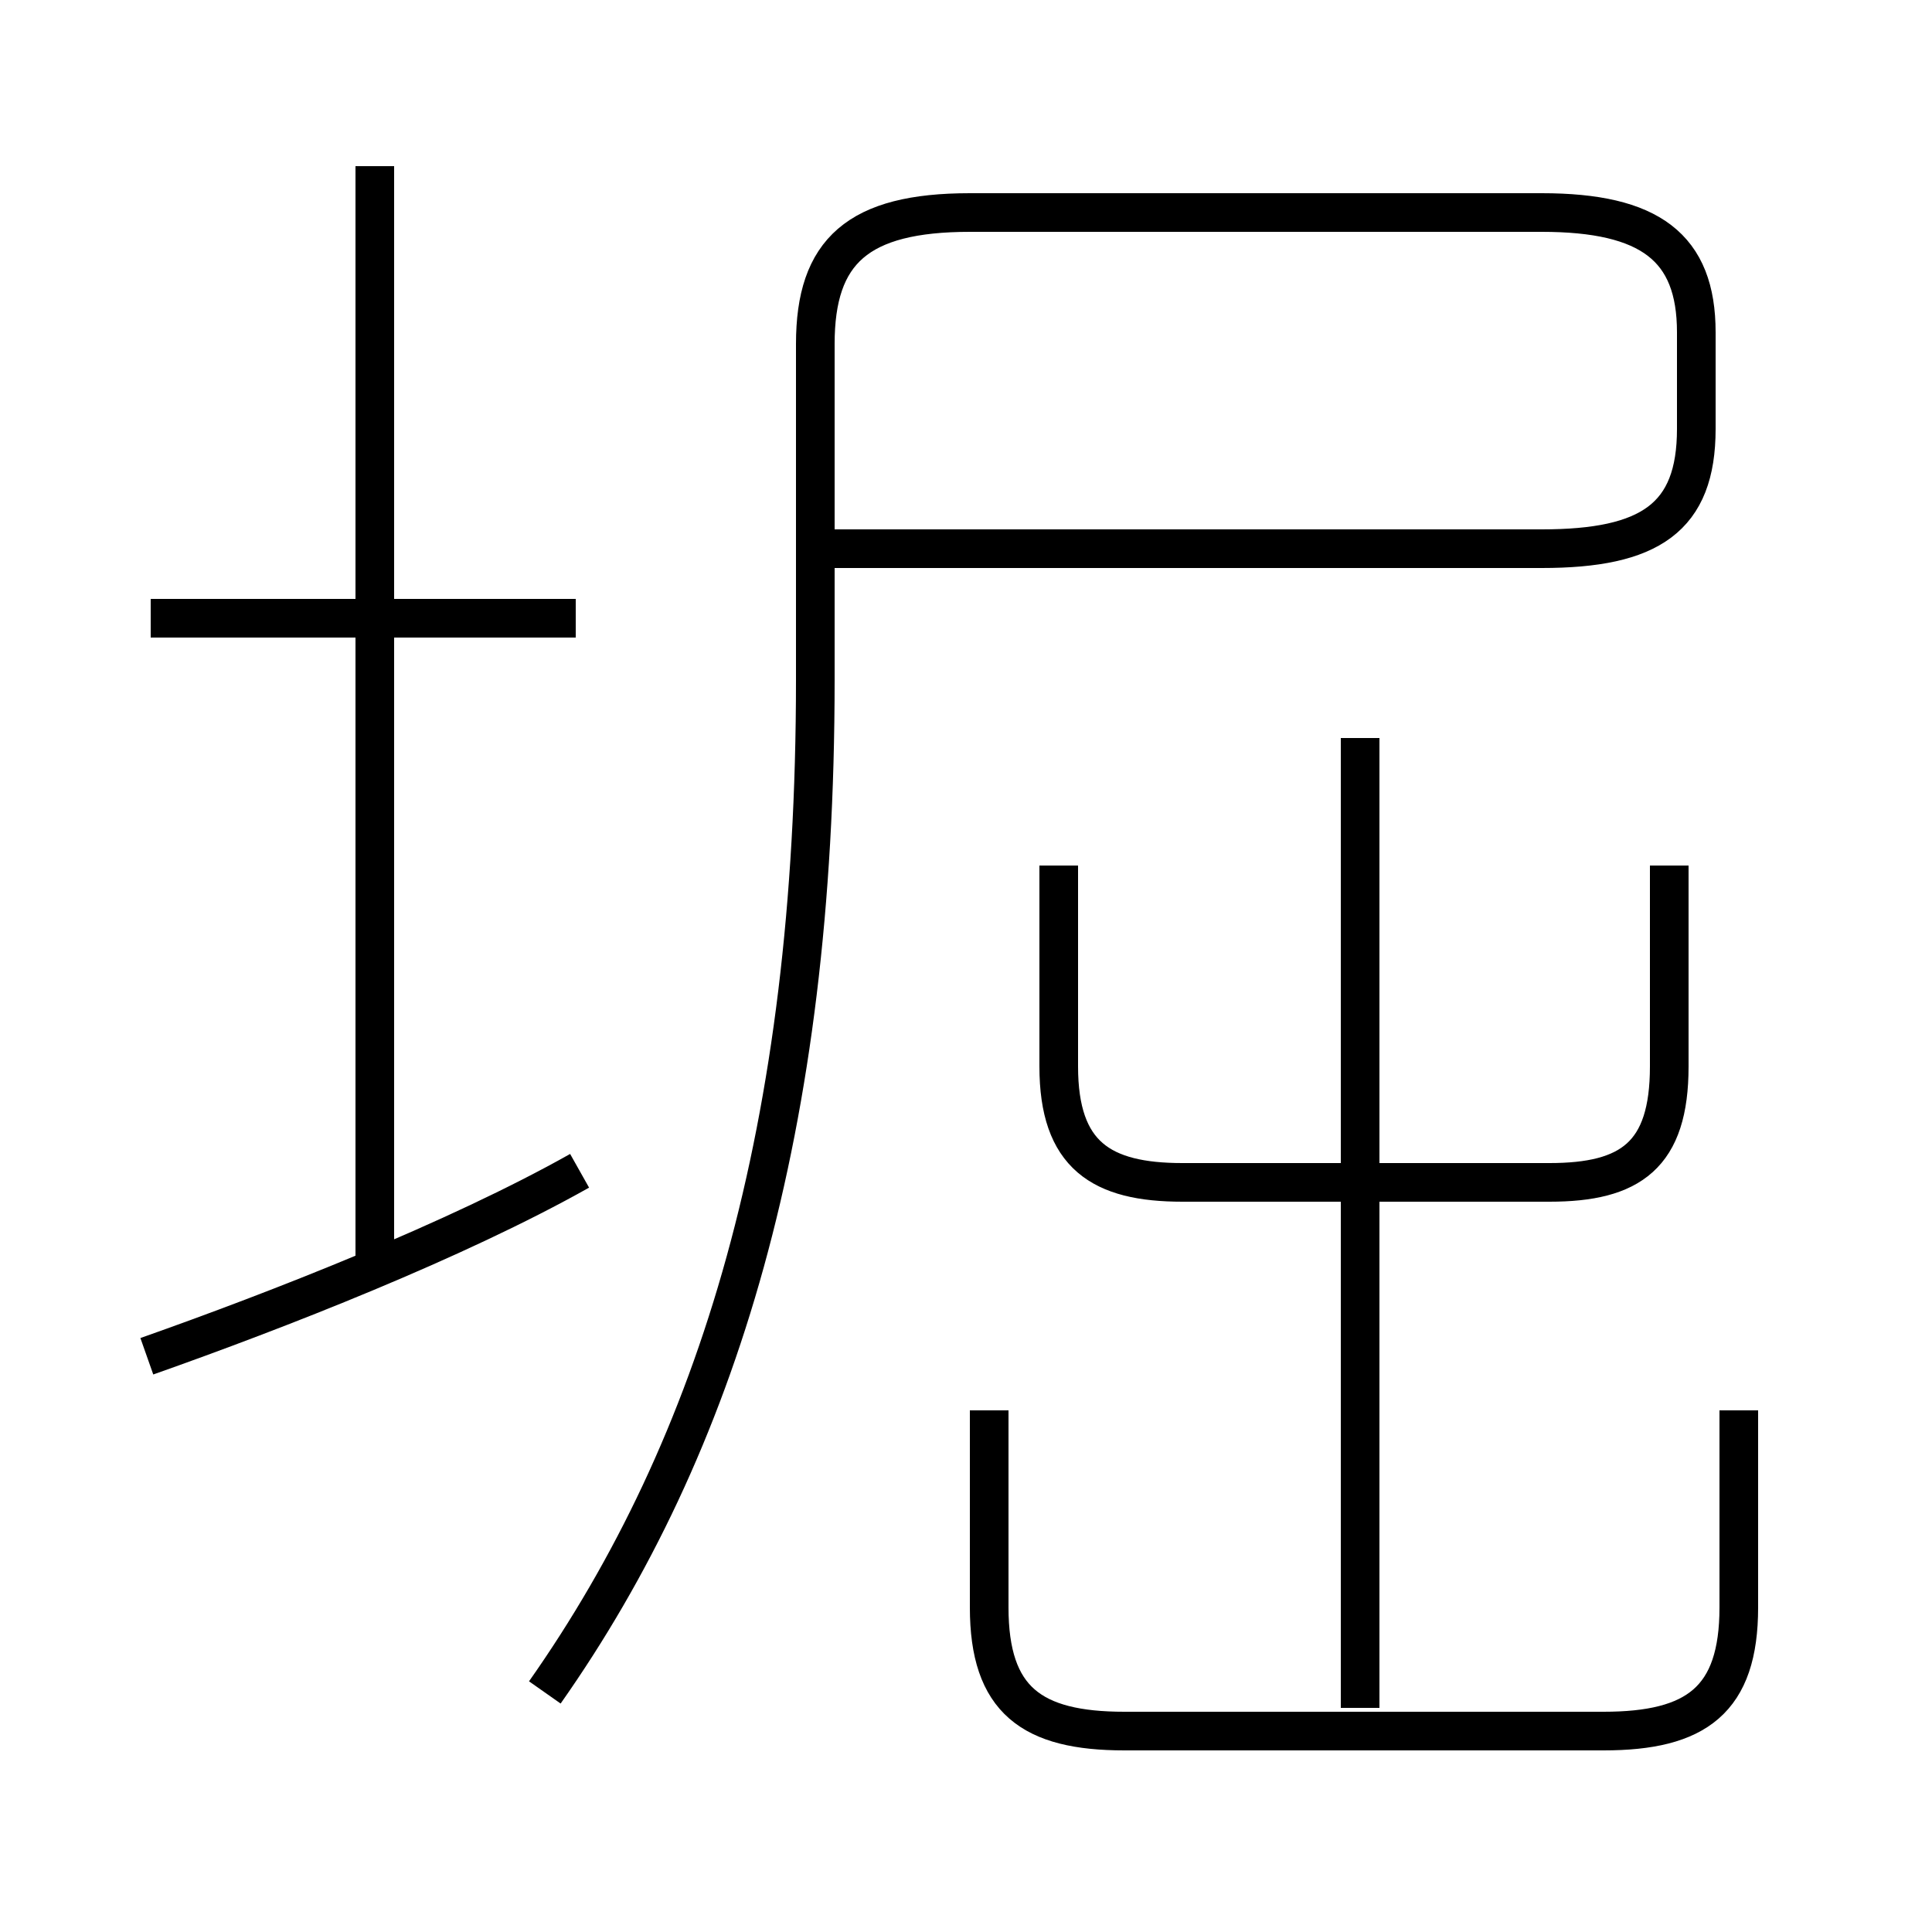 <?xml version='1.0' encoding='utf8'?>
<svg viewBox="0.0 -6.0 50.0 50.0" version="1.1" xmlns="http://www.w3.org/2000/svg">
<rect x="0.0" y="-6.0" width="50.0" height="50.0" fill="#808080" stroke="none"/>
<rect x="-1000" y="-1000" width="2000" height="2000" stroke="white" fill="white"/>
<g style="fill:white;stroke:#000000;  stroke-width:1">
<path d="M 14.1 -0.2 C 18.6 -6.6 21.1 -14.8 21.1 -26.4 L 21.1 -35.1 C 21.1 -37.5 22.2 -38.5 25.1 -38.5 L 39.9 -38.5 C 42.7 -38.5 43.9 -37.6 43.9 -35.4 L 43.9 -32.9 C 43.9 -30.6 42.7 -29.8 39.9 -29.8 L 20.6 -29.8 M 3.8 -8.9 C 7.2 -10.1 11.8 -11.9 15.0 -13.7 M 9.7 -10.9 L 9.7 -39.7 M 14.9 -28.0 L 3.9 -28.0 M 25.6 -7.5 L 25.6 -2.4 C 25.6 0.0 26.7 0.8 29.1 0.8 L 41.5 0.8 C 43.9 0.8 45.0 0.0 45.0 -2.4 L 45.0 -7.5 M 35.2 0.2 L 35.2 -24.9 M 27.4 -21.6 L 27.4 -16.4 C 27.4 -14.1 28.5 -13.4 30.6 -13.4 L 40.1 -13.4 C 42.2 -13.4 43.2 -14.1 43.2 -16.4 L 43.2 -21.6" transform="translate(0.0 38.0)" />
</g>
</svg>